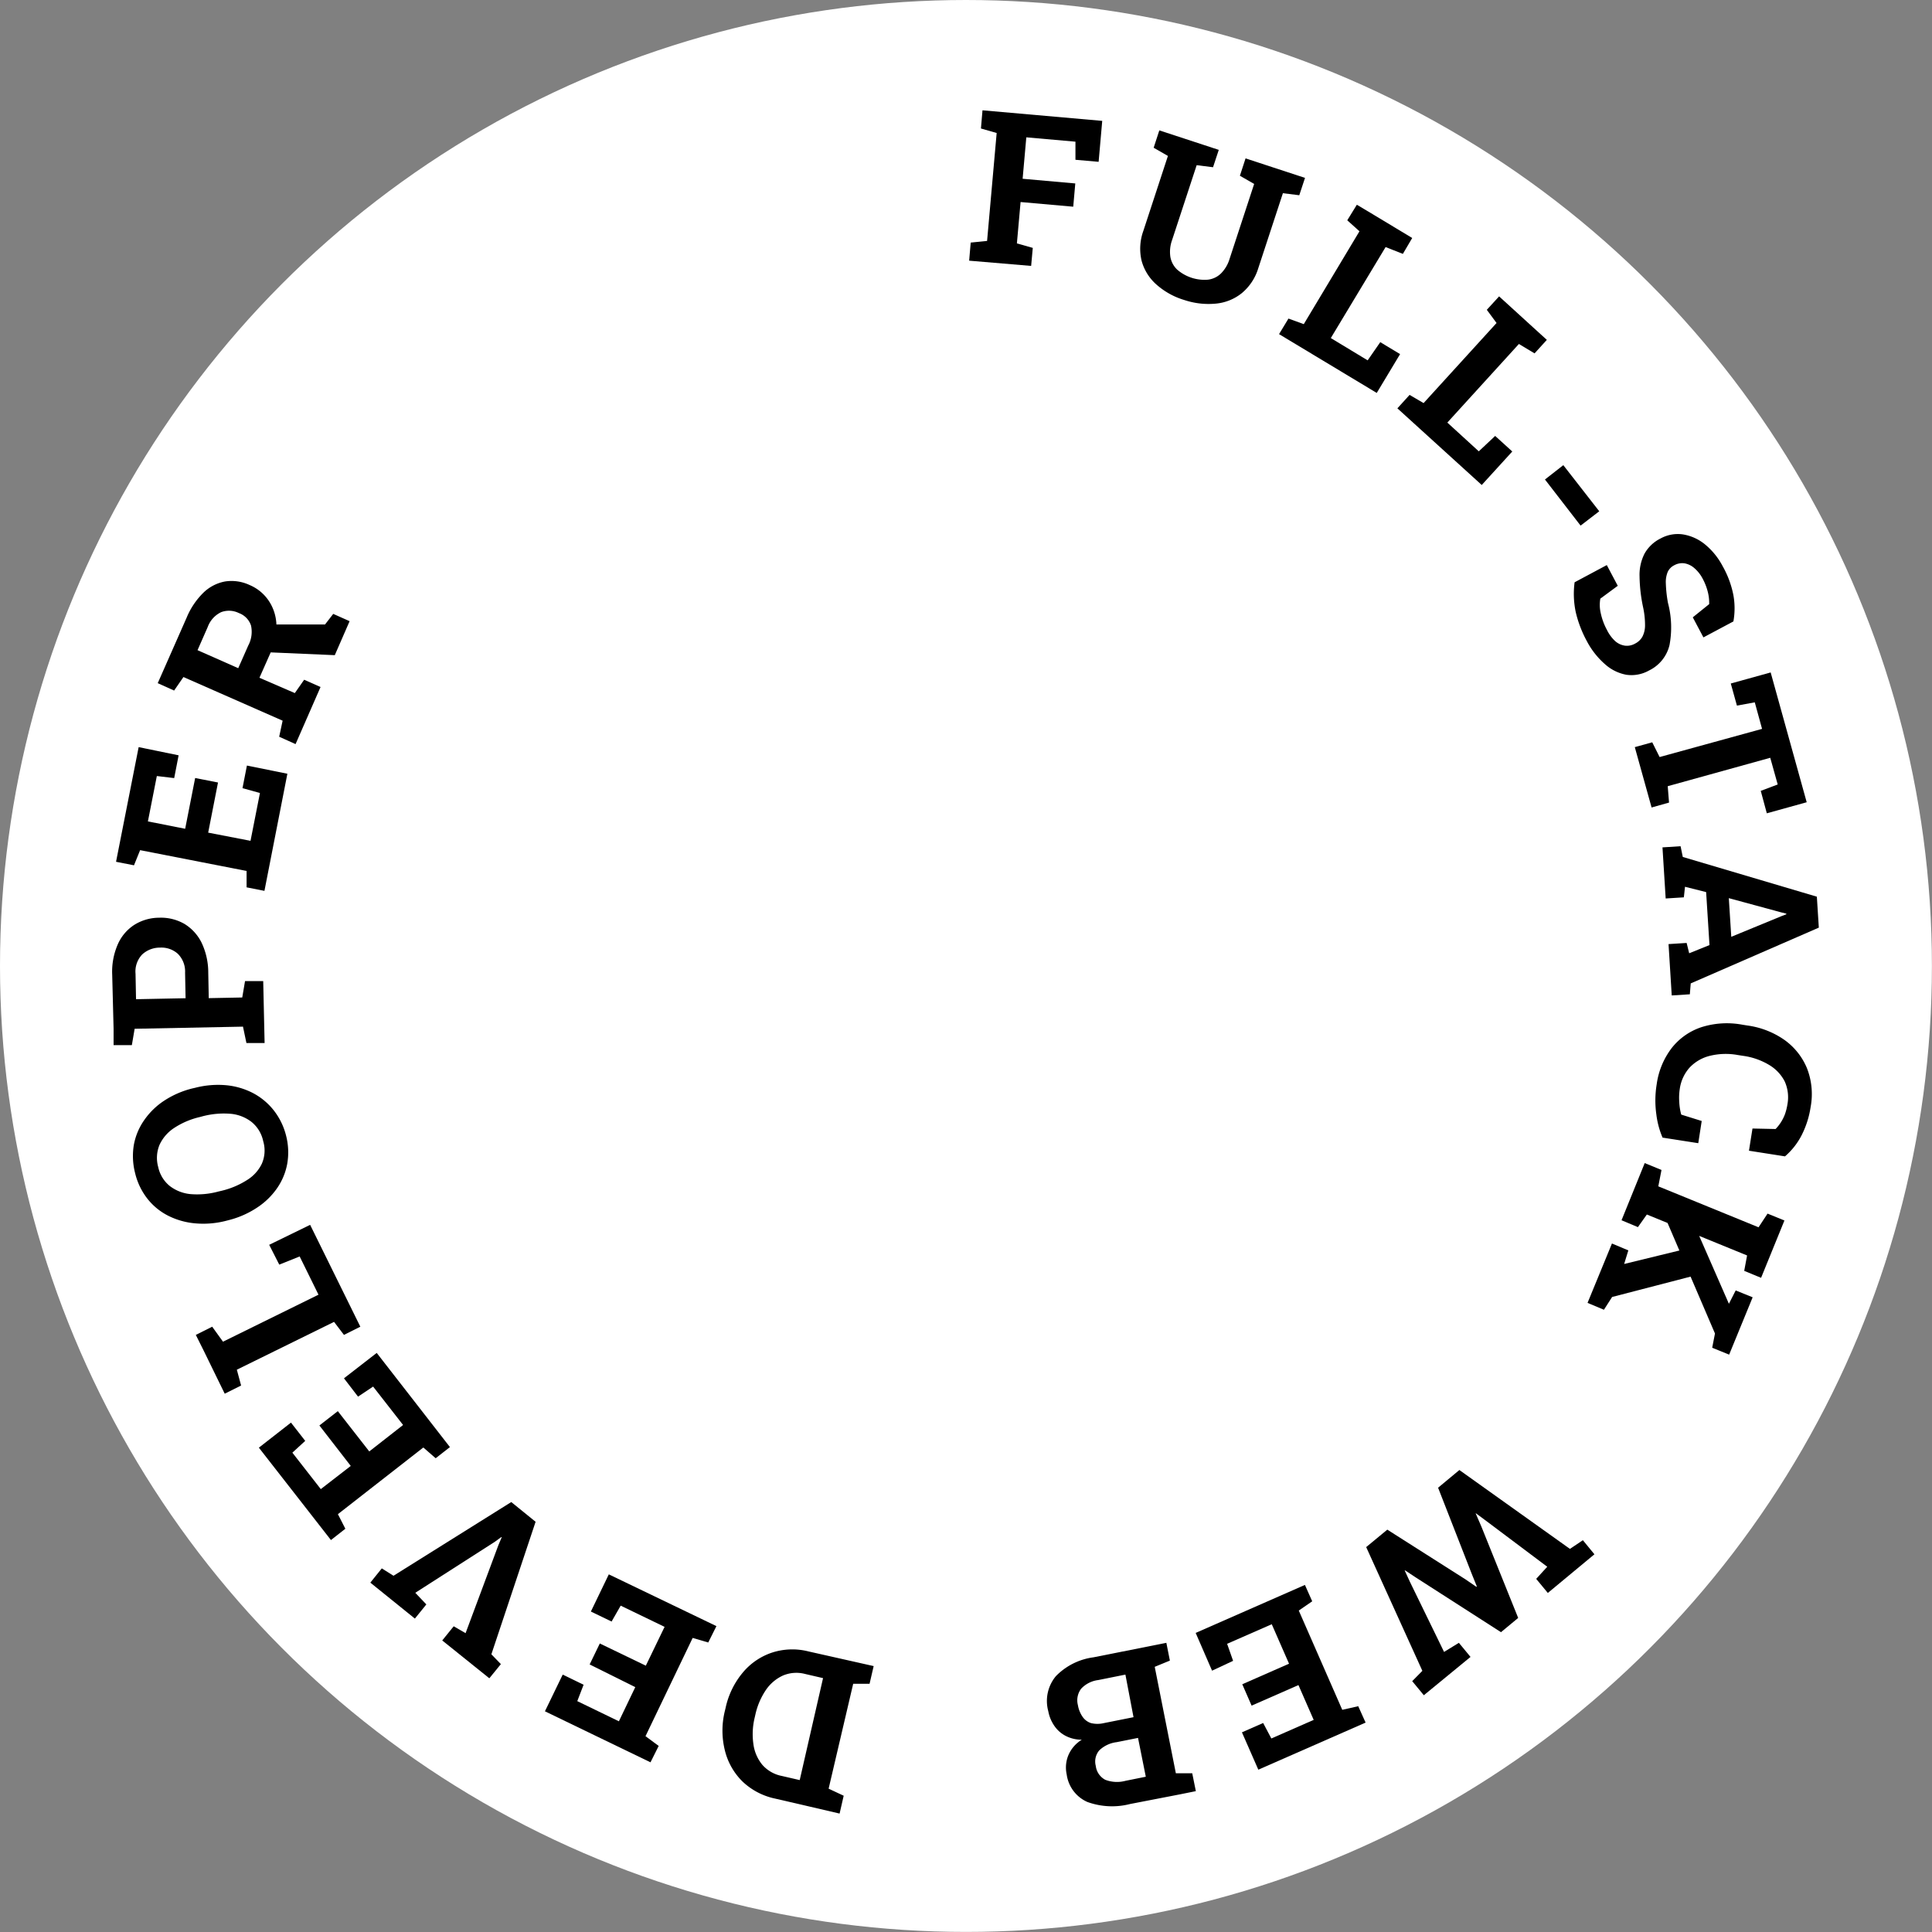 <svg xmlns="http://www.w3.org/2000/svg" viewBox="0 0 235.91 235.91"><rect x="0" y="0" width="235.91" height="235.91" fill="#808080" stroke="none"/><defs><style>.cls-1{fill:#fff;}</style></defs><g id="Layer_2" data-name="Layer 2"><g id="Layer_1-2" data-name="Layer 1"><circle class="cls-1" cx="117.95" cy="117.95" r="117.95"/></g><g id="Layer_2-2" data-name="Layer 2"><path d="M118.34,31.83l.19-2.21,2-.2,1.17-13.18-1.92-.55.19-2.22,14.62,1.29-.44,5-2.83-.25,0-2.21-6-.53-.45,5.06,6.43.57-.25,2.84-6.43-.57-.45,5.05,1.94.55-.2,2.2Z"/><path d="M144.6,36.63a9,9,0,0,1-3.43-1.92,5.92,5.92,0,0,1-1.78-2.9,6.41,6.41,0,0,1,.22-3.62l3-9.15-1.74-1,.69-2.12,7.26,2.38-.7,2.12-2-.25-3,9.14a4.23,4.23,0,0,0-.21,2.06,2.81,2.81,0,0,0,.83,1.55,5.09,5.09,0,0,0,3.76,1.23,2.75,2.75,0,0,0,1.58-.75,4.26,4.26,0,0,0,1.06-1.79l3-9.15-1.74-1,.69-2.12,7.26,2.38-.7,2.12-2-.25-3,9.14a6.35,6.35,0,0,1-2,3.05,5.91,5.91,0,0,1-3.15,1.29A9.36,9.36,0,0,1,144.6,36.63Z"/><path d="M156.18,40.8l1.15-1.9,1.87.68L166,28.24l-1.49-1.34L165.68,25l1.68,1,3.17,1.91,1.91,1.15L171.3,31l-2.11-.83L162.5,41.28,167,44l1.54-2.22,2.42,1.46-2.85,4.74Z"/><path d="M170.63,49.86l1.49-1.64,1.71,1,8.91-9.78-1.19-1.61,1.5-1.64,1.45,1.32L187.23,40l1.65,1.5-1.5,1.65L185.47,42l-8.74,9.6,3.84,3.51,2-1.88,2.09,1.9-3.73,4.09Z"/><path d="M188.65,58.55l2.24-1.75,4.39,5.63L193,64.18Z"/><path d="M193.74,78.24a14.12,14.12,0,0,1-1.33-3.49,10.74,10.74,0,0,1-.14-3.65L196.2,69l1.34,2.53-2.13,1.57a4.42,4.42,0,0,0,.05,1.76,7.6,7.6,0,0,0,.76,2.06,4.61,4.61,0,0,0,1,1.36,2.28,2.28,0,0,0,1.2.56,2,2,0,0,0,1.23-.25,2.11,2.11,0,0,0,.89-.83,3,3,0,0,0,.33-1.38,10.32,10.32,0,0,0-.22-2.15,19.33,19.33,0,0,1-.45-3.87,5.69,5.69,0,0,1,.61-2.76,4.56,4.56,0,0,1,1.94-1.84,4.37,4.37,0,0,1,2.72-.51,5.69,5.69,0,0,1,2.68,1.19,8.6,8.6,0,0,1,2.19,2.68,11.71,11.71,0,0,1,1.32,3.56,9.05,9.05,0,0,1,0,3.2L208,77.83l-1.3-2.45,2-1.61a5.29,5.29,0,0,0-.14-1.39,7,7,0,0,0-.67-1.75,4.39,4.39,0,0,0-1-1.26,2.47,2.47,0,0,0-1.18-.58,2,2,0,0,0-1.27.23,1.74,1.74,0,0,0-.8.81,3.29,3.29,0,0,0-.23,1.42,15.89,15.89,0,0,0,.26,2.37,11.72,11.72,0,0,1,.19,5.14,4.64,4.64,0,0,1-2.5,3.11,4.36,4.36,0,0,1-2.79.52A5.35,5.35,0,0,1,196,81.12,9.75,9.75,0,0,1,193.74,78.24Z"/><path d="M199.62,91.23l2.13-.59.9,1.8L215.16,89l-.89-3.24-2.18.4-.75-2.7,4.87-1.35,4.4,15.85-4.87,1.35L215,96.57l2.07-.78-.91-3.26L203.64,96l.16,2-2.13.6Z"/><path d="M203,103.47l2.21-.14.27,1.31,16.37,4.85.24,3.78-15.64,6.81-.11,1.33-2.21.14-.39-6.27,2.21-.14.31,1.26,2.48-1-.41-6.47-2.58-.65-.14,1.29-2.22.14Zm8.1,6.2.3,4.72,6.17-2.54.55-.21v-.08l-.61-.15Z"/><path d="M202.29,132.42a9.39,9.39,0,0,1,1.83-4.44,7.68,7.68,0,0,1,3.62-2.55,10.3,10.3,0,0,1,5-.31l.62.1a10.28,10.28,0,0,1,4.53,1.76,8,8,0,0,1,2.75,3.45,8.64,8.64,0,0,1,.45,4.74,11.3,11.3,0,0,1-1.07,3.39,8.6,8.6,0,0,1-2.06,2.64l-4.4-.69.43-2.71,2.82.06a5.21,5.21,0,0,0,.65-.82,5.28,5.28,0,0,0,.5-1,6.91,6.91,0,0,0,.3-1.21,4.7,4.7,0,0,0-.34-2.79,5,5,0,0,0-1.89-2,8.38,8.38,0,0,0-3.22-1.12l-.64-.1a8.17,8.17,0,0,0-3.41.11,5.06,5.06,0,0,0-2.45,1.43,4.94,4.94,0,0,0-1.2,2.61,7.19,7.19,0,0,0-.06,1.61,7,7,0,0,0,.24,1.52l2.5.78-.42,2.71-4.36-.68a10.35,10.35,0,0,1-.76-2.84A12.17,12.17,0,0,1,202.29,132.42Z"/><path d="M196.83,151.84l2,.84-.51,1.66h0l7.75-1.89,1.34,3.18-10.56,2.74-1,1.56-2-.84Zm4-9.82,2.05.84-.39,2,12.24,5,1.1-1.67,2.06.84-2.85,7-2.06-.85.35-1.88-12.24-5L200,149.84l-2-.84Zm2.33,6.24,2.75-.94,5.2,11.88,0,0,.83-1.63,2.07.84-2.87,7-2.07-.84.34-1.74Z"/><path d="M178.2,179.5l13.5,9.63,1.58-1.06,1.41,1.72L189,194.51l-1.42-1.72,1.35-1.48-7.38-5.54-1.35-1,0,.05.68,1.57,4.5,11.17-2.1,1.74-10.43-6.7-1.27-.84-.06,0,.63,1.37,4.18,8.58,1.81-1.11,1.42,1.72L173.86,207l-1.42-1.72,1.24-1.26-6.86-15.11,2.58-2.13,9.56,6.08,1.31.9.06-.05-.62-1.53-4.11-10.52Z"/><path d="M159.34,193.53l.89,2-1.64,1.13,5.31,12.12,1.95-.44.9,2-13.1,5.75-2-4.56,2.59-1.14,1,1.89,5.17-2.27-1.86-4.25-5.72,2.51-1.14-2.61,5.71-2.51-2.11-4.82-5.45,2.39.73,2.08L148,204l-2-4.61Z"/><path d="M142.42,200.6l.43,2.17-1.85.76,2.58,13h2l.44,2.18-1.93.39L138,220.28a8.85,8.85,0,0,1-5.23-.25,4.3,4.3,0,0,1-2.52-3.36,3.93,3.93,0,0,1,.22-2.38,4.07,4.07,0,0,1,1.63-1.86,4.25,4.25,0,0,1-2-.48,3.77,3.77,0,0,1-1.37-1.23,4.62,4.62,0,0,1-.73-1.78,4.73,4.73,0,0,1,.93-4.27,7.84,7.84,0,0,1,4.59-2.3Zm-5,3.88-3.34.67a3.41,3.41,0,0,0-2.07,1.06,2.34,2.34,0,0,0-.39,2,3.5,3.5,0,0,0,.59,1.45,2,2,0,0,0,1,.74,3.38,3.38,0,0,0,1.59,0l3.61-.72Zm1.54,7.73-2.61.52a3.72,3.72,0,0,0-2.12,1,2.09,2.09,0,0,0-.43,1.89,2.22,2.22,0,0,0,1.15,1.7,4,4,0,0,0,2.48.13l2.48-.5Z"/><path d="M106.68,203.44l-.5,2.16-2,0-3,12.81,1.84.86-.5,2.18L100.6,221l-5.95-1.38a8.22,8.22,0,0,1-4-2.1,8,8,0,0,1-2.14-3.79,10,10,0,0,1,0-4.81l.08-.33a10,10,0,0,1,2.07-4.31,7.89,7.89,0,0,1,3.56-2.47,8,8,0,0,1,4.5-.16Zm-6.18,1.47-2.2-.51a4.19,4.19,0,0,0-2.71.2,5.08,5.08,0,0,0-2.09,1.79,8.74,8.74,0,0,0-1.27,3l-.08.35A8.58,8.58,0,0,0,92,213a5,5,0,0,0,1.09,2.5,4.25,4.25,0,0,0,2.35,1.35l2.21.51Z"/><path d="M87.48,198.56l-1,2L84.58,200,78.82,212l1.61,1.19-1,2-12.89-6.23,2.17-4.48,2.55,1.24-.77,2,5.08,2.46,2-4.17L72,203.24l1.24-2.56,5.62,2.71,2.29-4.74-5.36-2.59L74.68,198l-2.53-1.22,2.19-4.54Z"/><path d="M65.4,185.82,60,202l1.16,1.2-1.41,1.73L54,200.31l1.4-1.73,1.45.84,4-10.73.42-1-.06,0-.83.6-9.67,6.2,1.35,1.42-1.4,1.73-5.44-4.39,1.4-1.74,1.43.9,14.38-9Z"/><path d="M54.94,176.7l-1.74,1.36-1.51-1.31-10.43,8.14.91,1.78-1.76,1.38-8.8-11.28,3.92-3.06,1.74,2.23-1.57,1.44,3.47,4.45L42.83,179,39,174.06l2.25-1.75,3.84,4.92L49.22,174l-3.66-4.69-1.84,1.23L42,168.3l4-3.1Z"/><path d="M44,162l-2,1-1.21-1.59-11.87,5.84.52,1.93-2,1-.86-1.76L24.91,165l-1-2,2-1,1.32,1.83,11.66-5.74-2.3-4.67-2.49,1L32.87,152l5-2.44Z"/><path d="M34.93,138.66a8.15,8.15,0,0,1,.14,3.46,7.64,7.64,0,0,1-1.26,3,8.88,8.88,0,0,1-2.47,2.37A11.23,11.23,0,0,1,27.87,149l-.27.07a11.08,11.08,0,0,1-3.75.31,9.08,9.08,0,0,1-3.29-.92A7.56,7.56,0,0,1,18,146.37a8.09,8.09,0,0,1-1.5-3.12,8.31,8.31,0,0,1-.15-3.49,7.68,7.68,0,0,1,1.27-3,8.87,8.87,0,0,1,2.46-2.38,11.11,11.11,0,0,1,3.47-1.49l.27-.06a11.13,11.13,0,0,1,3.76-.32,8.91,8.91,0,0,1,3.29.95,7.92,7.92,0,0,1,2.54,2.1A8.22,8.22,0,0,1,34.93,138.66Zm-2.79.69A4.11,4.11,0,0,0,30.72,137a4.86,4.86,0,0,0-2.58-1,10.2,10.2,0,0,0-3.42.31l-.29.08a9.65,9.65,0,0,0-3.13,1.32,4.92,4.92,0,0,0-1.82,2.08,4.16,4.16,0,0,0-.16,2.72,4.06,4.06,0,0,0,1.4,2.3,4.89,4.89,0,0,0,2.56,1,9.86,9.86,0,0,0,3.4-.32l.3-.07a10.12,10.12,0,0,0,3.17-1.32,4.77,4.77,0,0,0,1.82-2A4,4,0,0,0,32.14,139.35Z"/><path d="M32.31,127.36l-2.22,0-.42-2-13.23.26-.34,2-2.23,0,0-2L13.7,119a8.32,8.32,0,0,1,.67-3.66,5.41,5.41,0,0,1,2-2.39,5.73,5.73,0,0,1,3.06-.89,5.74,5.74,0,0,1,3.1.76,5.58,5.58,0,0,1,2.1,2.32,8.52,8.52,0,0,1,.8,3.63l.06,3.11,4.09-.08.34-2,2.22,0Zm-9.65-5.47-.06-3.11a3.05,3.05,0,0,0-.89-2.32,3,3,0,0,0-2.16-.75,3.18,3.18,0,0,0-2.18.83,3,3,0,0,0-.82,2.36l.06,3.11Z"/><path d="M32.29,108.78l-2.18-.43v-2l-13-2.54-.75,1.85-2.19-.43,2.76-14,4.88,1-.54,2.78-2.12-.25-1.09,5.54,4.55.9L23.83,95l2.79.55-1.2,6.12,5.17,1,1.15-5.84-2.13-.59.54-2.76,4.94,1Z"/><path d="M36.09,90.86l-2-.9L34.51,88,22.4,82.67l-1.14,1.65-2-.9,3.53-8a9.18,9.18,0,0,1,2.07-3.07A5.13,5.13,0,0,1,27.49,71a5.21,5.21,0,0,1,3,.44,5.28,5.28,0,0,1,2.32,1.91,5.57,5.57,0,0,1,.94,2.88,7.39,7.39,0,0,1-.66,3.35l-1.41,3.18L36,84.63,37.14,83l2,.89Zm-7-9.27,1.22-2.76a3.57,3.57,0,0,0,.34-2.45,2.43,2.43,0,0,0-1.48-1.52A2.72,2.72,0,0,0,27,74.75a3.24,3.24,0,0,0-1.64,1.82l-1.24,2.82ZM40.88,80l-8.54-.37.59-3.38,6.76,0,1-1.29,2,.89Z"/></g></g></svg>